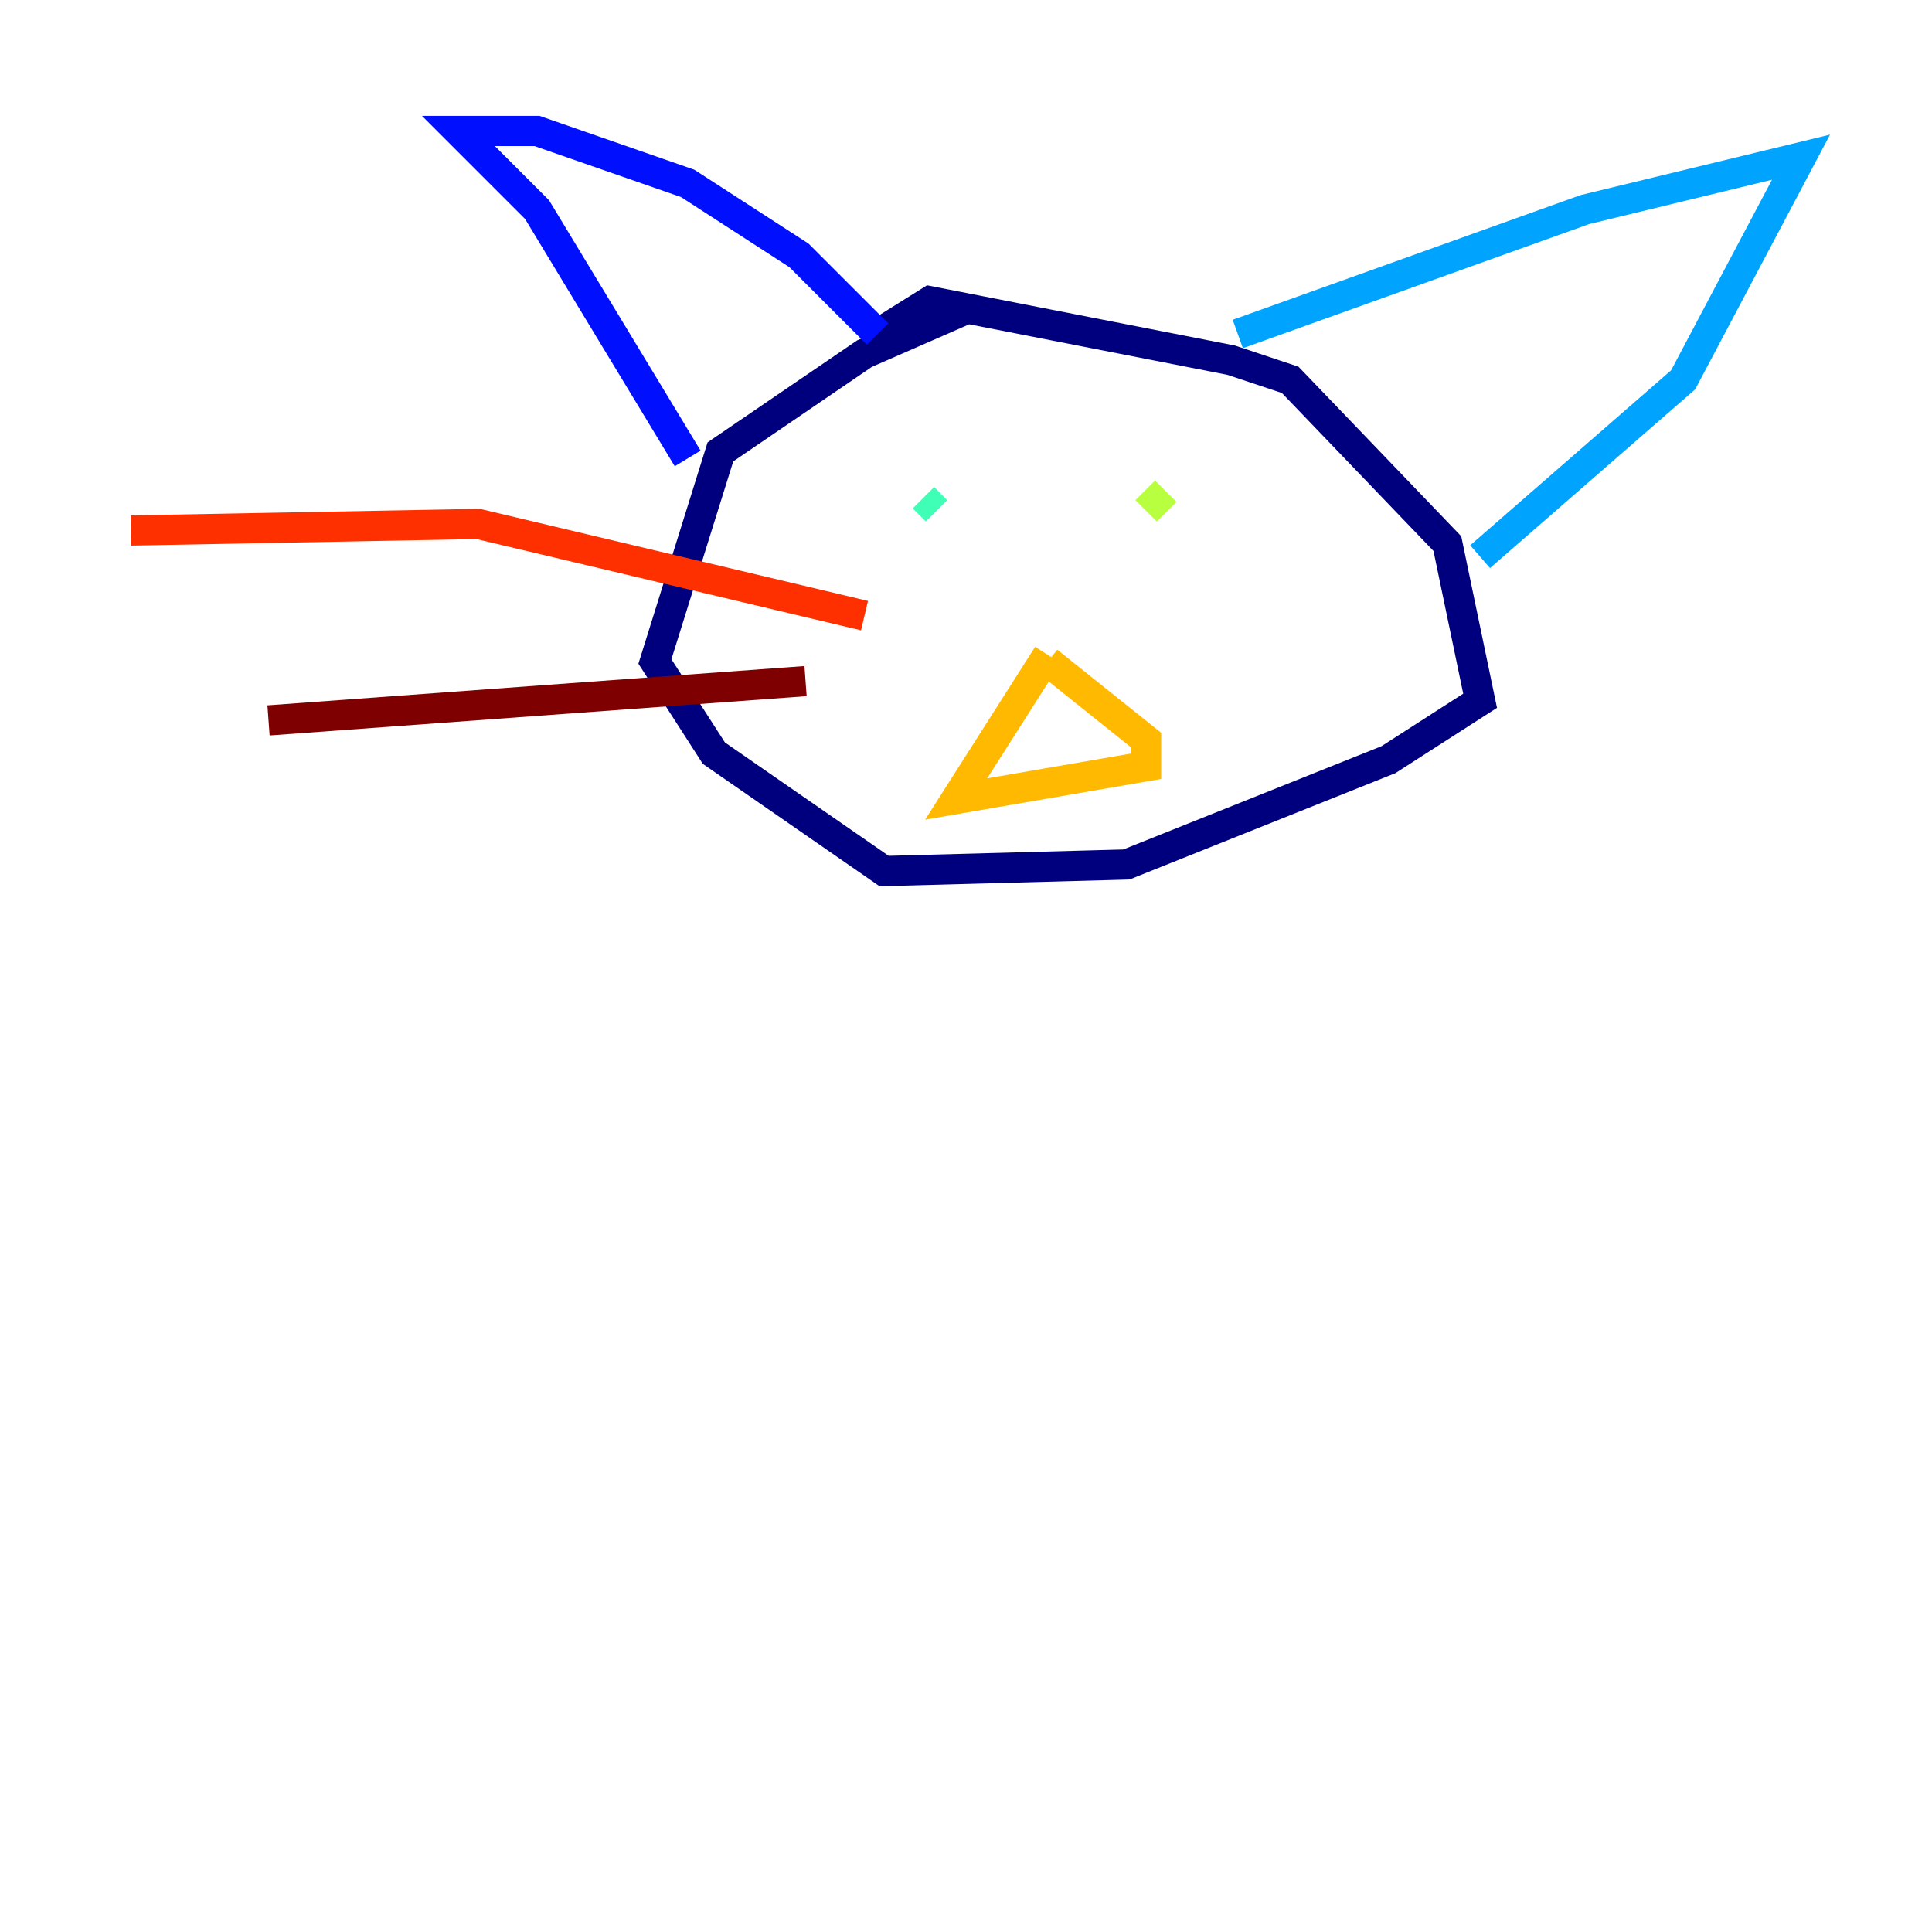 <?xml version="1.0" encoding="utf-8" ?>
<svg baseProfile="tiny" height="128" version="1.2" viewBox="0,0,128,128" width="128" xmlns="http://www.w3.org/2000/svg" xmlns:ev="http://www.w3.org/2001/xml-events" xmlns:xlink="http://www.w3.org/1999/xlink"><defs /><polyline fill="none" points="64.217,20.393 57.275,23.43 47.729,29.939 43.39,43.824 47.295,49.898 58.576,57.709 74.63,57.275 91.986,50.332 98.061,46.427 95.891,36.014 85.478,25.166 81.573,23.864 61.614,19.959 58.142,22.129" stroke="#00007f" stroke-width="2" /><polyline fill="none" points="58.142,22.129 52.936,16.922 45.559,12.149 35.58,8.678 30.373,8.678 35.58,13.885 45.559,30.373" stroke="#0010ff" stroke-width="2" /><polyline fill="none" points="82.007,22.129 105.003,13.885 119.322,10.414 111.512,25.166 98.061,36.881" stroke="#00a4ff" stroke-width="2" /><polyline fill="none" points="61.18,32.976 62.047,33.844" stroke="#3fffb7" stroke-width="2" /><polyline fill="none" points="77.234,32.542 75.932,33.844" stroke="#b7ff3f" stroke-width="2" /><polyline fill="none" points="69.424,43.39 63.349,52.936 75.932,50.766 75.932,49.031 69.424,43.824" stroke="#ffb900" stroke-width="2" /><polyline fill="none" points="57.275,40.786 31.675,34.712 8.678,35.146" stroke="#ff3000" stroke-width="2" /><polyline fill="none" points="53.37,45.125 17.79,47.729" stroke="#7f0000" stroke-width="2" /></svg>